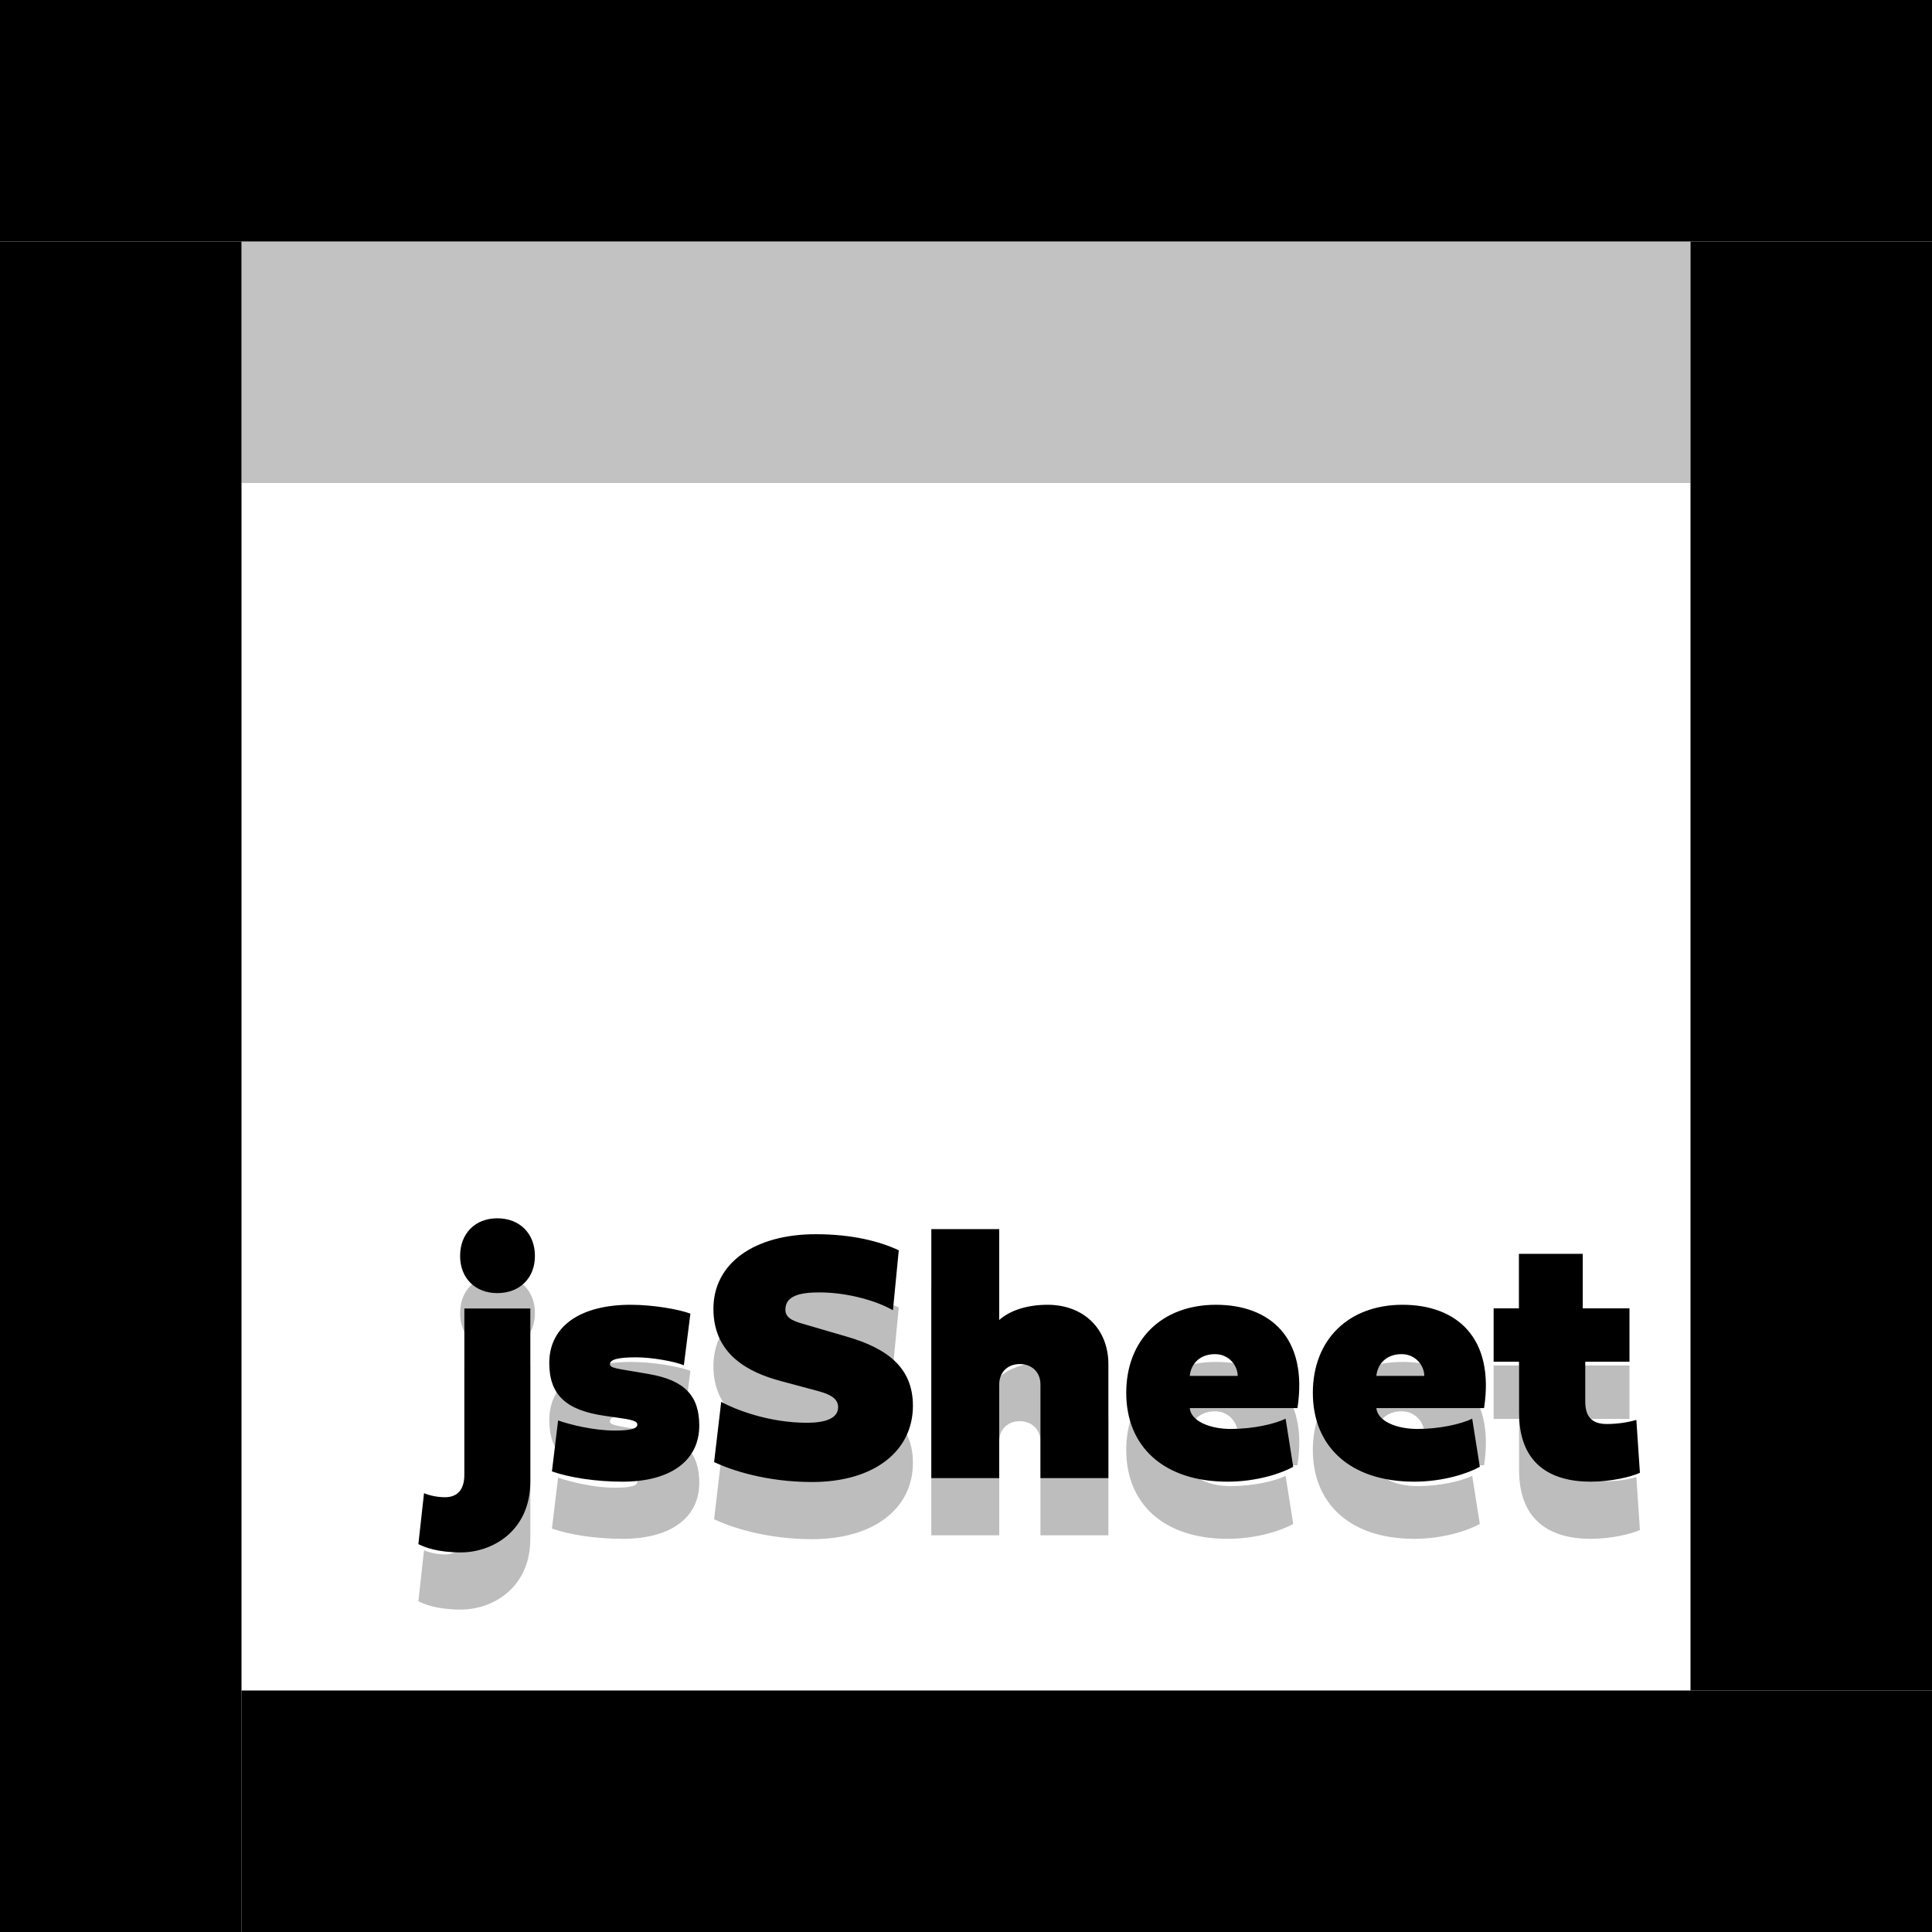 <?xml version="1.0" encoding="UTF-8" standalone="no"?><!-- Generator: Gravit.io --><svg xmlns="http://www.w3.org/2000/svg" xmlns:xlink="http://www.w3.org/1999/xlink" style="isolation:isolate" viewBox="190 1160 80 80" width="80pt" height="80pt"><g><rect x="190" y="1160" width="80" height="10" transform="matrix(1,0,0,1,0,0)" fill="rgb(0,0,0)"/><g opacity="0.24"><rect x="200" y="1170" width="60" height="10" transform="matrix(1,0,0,1,0,0)" fill="rgb(0,0,0)"/></g><rect x="190" y="1170" width="10" height="70" transform="matrix(1,0,0,1,0,0)" fill="rgb(0,0,0)"/><rect x="200" y="1230" width="70" height="10" transform="matrix(1,0,0,1,0,0)" fill="rgb(0,0,0)"/><rect x="260" y="1170" width="10" height="60" transform="matrix(1,0,0,1,0,0)" fill="rgb(0,0,0)"/><path d=" M 210.59 1213.545 C 211.521 1213.545 212.15 1212.922 212.15 1212.007 C 212.15 1211.077 211.521 1210.447 210.59 1210.447 C 209.675 1210.447 209.052 1211.077 209.052 1212.007 C 209.052 1212.922 209.675 1213.545 210.59 1213.545 Z  M 209.228 1221.067 C 209.228 1221.704 208.92 1221.997 208.43 1221.997 C 208.144 1221.997 207.814 1221.938 207.558 1221.829 L 207.324 1223.938 C 207.573 1224.063 208.1 1224.282 209.089 1224.282 C 210.356 1224.282 211.96 1223.425 211.96 1221.338 L 211.96 1214.182 L 209.228 1214.182 L 209.228 1221.067 Z  M 216.42 1216.819 C 215.563 1216.672 215.256 1216.65 215.256 1216.489 C 215.256 1216.292 215.593 1216.204 216.347 1216.204 C 217.006 1216.204 217.958 1216.379 218.317 1216.533 L 218.588 1214.395 C 218.098 1214.211 217.028 1214.028 216.12 1214.028 C 214.011 1214.028 212.744 1214.929 212.744 1216.438 C 212.744 1217.778 213.461 1218.401 215.051 1218.628 L 215.512 1218.694 C 216.142 1218.782 216.391 1218.833 216.391 1218.994 C 216.391 1219.17 216.047 1219.236 215.461 1219.236 C 214.567 1219.236 213.593 1218.987 213.11 1218.818 L 212.854 1220.928 C 213.608 1221.191 214.699 1221.353 215.783 1221.353 C 217.768 1221.353 218.955 1220.481 218.955 1219.031 C 218.955 1217.8 218.354 1217.156 216.882 1216.899 L 216.42 1216.819 Z  M 223.781 1211.106 C 221.247 1211.106 219.541 1212.3 219.541 1214.197 C 219.541 1216.108 221.027 1216.841 222.353 1217.192 L 223.884 1217.603 C 224.484 1217.764 224.704 1217.969 224.704 1218.269 C 224.704 1218.745 224.147 1218.914 223.415 1218.914 C 221.826 1218.914 220.441 1218.364 219.863 1218.049 L 219.57 1220.54 C 220.266 1220.876 221.738 1221.367 223.627 1221.367 C 226.198 1221.367 227.802 1220.085 227.802 1218.21 C 227.802 1216.658 226.784 1215.845 225.063 1215.347 L 223.481 1214.885 C 222.983 1214.739 222.521 1214.644 222.521 1214.233 C 222.521 1213.64 223.159 1213.516 223.928 1213.516 C 225.158 1213.516 226.359 1213.896 226.975 1214.255 L 227.216 1211.772 C 226.425 1211.399 225.275 1211.106 223.781 1211.106 Z  M 233.376 1214.028 C 232.504 1214.028 231.801 1214.277 231.376 1214.658 L 231.376 1210.894 L 228.564 1210.894 L 228.564 1221.206 L 231.376 1221.206 L 231.376 1217.324 C 231.376 1216.826 231.721 1216.482 232.226 1216.482 C 232.731 1216.482 233.083 1216.826 233.083 1217.324 L 233.083 1221.206 L 235.896 1221.206 L 235.896 1216.489 C 235.896 1215.024 234.87 1214.028 233.376 1214.028 Z  M 243.234 1218.745 C 242.78 1218.965 241.894 1219.17 240.964 1219.17 C 240.1 1219.17 239.316 1218.848 239.265 1218.306 L 243.725 1218.306 C 244.172 1215.376 242.575 1214.028 240.349 1214.028 C 238.115 1214.028 236.635 1215.471 236.635 1217.676 C 236.635 1219.888 238.173 1221.353 240.832 1221.353 C 242.026 1221.353 243.051 1221.016 243.549 1220.737 L 243.234 1218.745 Z  M 239.265 1216.973 C 239.309 1216.511 239.646 1216.072 240.312 1216.072 C 240.898 1216.072 241.25 1216.555 241.25 1216.973 L 239.265 1216.973 Z  M 250.961 1218.745 C 250.507 1218.965 249.621 1219.17 248.691 1219.17 C 247.827 1219.17 247.043 1218.848 246.992 1218.306 L 251.452 1218.306 C 251.899 1215.376 250.302 1214.028 248.076 1214.028 C 245.842 1214.028 244.362 1215.471 244.362 1217.676 C 244.362 1219.888 245.9 1221.353 248.559 1221.353 C 249.753 1221.353 250.778 1221.016 251.276 1220.737 L 250.961 1218.745 Z  M 246.992 1216.973 C 247.036 1216.511 247.373 1216.072 248.039 1216.072 C 248.625 1216.072 248.977 1216.555 248.977 1216.973 L 246.992 1216.973 Z  M 257.473 1216.387 L 257.473 1214.175 L 255.539 1214.175 L 255.539 1211.919 L 252.895 1211.919 L 252.895 1214.175 L 251.848 1214.175 L 251.848 1216.387 L 252.902 1216.387 L 252.902 1218.503 C 252.902 1220.605 254.191 1221.353 255.869 1221.353 C 256.689 1221.353 257.524 1221.162 257.905 1220.986 L 257.758 1218.796 C 257.407 1218.899 256.967 1218.965 256.535 1218.965 C 255.993 1218.965 255.642 1218.738 255.642 1218.035 L 255.642 1216.387 L 257.473 1216.387 Z " fill="rgb(0,0,0)"/><g opacity="0.26"><path d=" M 210.59 1215.912 C 211.521 1215.912 212.15 1215.289 212.15 1214.374 C 212.15 1213.444 211.521 1212.814 210.59 1212.814 C 209.675 1212.814 209.052 1213.444 209.052 1214.374 C 209.052 1215.289 209.675 1215.912 210.59 1215.912 Z  M 209.228 1223.434 C 209.228 1224.071 208.92 1224.364 208.43 1224.364 C 208.144 1224.364 207.814 1224.305 207.558 1224.195 L 207.324 1226.305 C 207.573 1226.429 208.1 1226.649 209.089 1226.649 C 210.356 1226.649 211.96 1225.792 211.96 1223.705 L 211.96 1216.549 L 209.228 1216.549 L 209.228 1223.434 Z  M 216.42 1219.186 C 215.563 1219.039 215.256 1219.017 215.256 1218.856 C 215.256 1218.658 215.593 1218.57 216.347 1218.57 C 217.006 1218.57 217.958 1218.746 218.317 1218.9 L 218.588 1216.761 C 218.098 1216.578 217.028 1216.395 216.12 1216.395 C 214.011 1216.395 212.744 1217.296 212.744 1218.805 C 212.744 1220.145 213.461 1220.768 215.051 1220.995 L 215.512 1221.061 C 216.142 1221.149 216.391 1221.2 216.391 1221.361 C 216.391 1221.537 216.047 1221.603 215.461 1221.603 C 214.567 1221.603 213.593 1221.354 213.11 1221.185 L 212.854 1223.295 C 213.608 1223.558 214.699 1223.719 215.783 1223.719 C 217.768 1223.719 218.955 1222.848 218.955 1221.398 C 218.955 1220.167 218.354 1219.523 216.882 1219.266 L 216.42 1219.186 Z  M 223.781 1213.473 C 221.247 1213.473 219.541 1214.667 219.541 1216.564 C 219.541 1218.475 221.027 1219.208 222.353 1219.559 L 223.884 1219.969 C 224.484 1220.131 224.704 1220.336 224.704 1220.636 C 224.704 1221.112 224.147 1221.28 223.415 1221.28 C 221.826 1221.28 220.441 1220.731 219.863 1220.416 L 219.57 1222.906 C 220.266 1223.243 221.738 1223.734 223.627 1223.734 C 226.198 1223.734 227.802 1222.452 227.802 1220.577 C 227.802 1219.025 226.784 1218.212 225.063 1217.714 L 223.481 1217.252 C 222.983 1217.106 222.521 1217.01 222.521 1216.6 C 222.521 1216.007 223.159 1215.882 223.928 1215.882 C 225.158 1215.882 226.359 1216.263 226.975 1216.622 L 227.216 1214.139 C 226.425 1213.766 225.275 1213.473 223.781 1213.473 Z  M 233.376 1216.395 C 232.504 1216.395 231.801 1216.644 231.376 1217.025 L 231.376 1213.26 L 228.564 1213.26 L 228.564 1223.573 L 231.376 1223.573 L 231.376 1219.691 C 231.376 1219.193 231.721 1218.849 232.226 1218.849 C 232.731 1218.849 233.083 1219.193 233.083 1219.691 L 233.083 1223.573 L 235.896 1223.573 L 235.896 1218.856 C 235.896 1217.391 234.87 1216.395 233.376 1216.395 Z  M 243.234 1221.112 C 242.78 1221.332 241.894 1221.537 240.964 1221.537 C 240.1 1221.537 239.316 1221.215 239.265 1220.673 L 243.725 1220.673 C 244.172 1217.743 242.575 1216.395 240.349 1216.395 C 238.115 1216.395 236.635 1217.838 236.635 1220.043 C 236.635 1222.255 238.173 1223.719 240.832 1223.719 C 242.026 1223.719 243.051 1223.382 243.549 1223.104 L 243.234 1221.112 Z  M 239.265 1219.34 C 239.309 1218.878 239.646 1218.439 240.312 1218.439 C 240.898 1218.439 241.25 1218.922 241.25 1219.34 L 239.265 1219.34 Z  M 250.961 1221.112 C 250.507 1221.332 249.621 1221.537 248.691 1221.537 C 247.827 1221.537 247.043 1221.215 246.992 1220.673 L 251.452 1220.673 C 251.899 1217.743 250.302 1216.395 248.076 1216.395 C 245.842 1216.395 244.362 1217.838 244.362 1220.043 C 244.362 1222.255 245.9 1223.719 248.559 1223.719 C 249.753 1223.719 250.778 1223.382 251.276 1223.104 L 250.961 1221.112 Z  M 246.992 1219.34 C 247.036 1218.878 247.373 1218.439 248.039 1218.439 C 248.625 1218.439 248.977 1218.922 248.977 1219.34 L 246.992 1219.34 Z  M 257.473 1218.754 L 257.473 1216.542 L 255.539 1216.542 L 255.539 1214.286 L 252.895 1214.286 L 252.895 1216.542 L 251.848 1216.542 L 251.848 1218.754 L 252.902 1218.754 L 252.902 1220.87 C 252.902 1222.972 254.191 1223.719 255.869 1223.719 C 256.689 1223.719 257.524 1223.529 257.905 1223.353 L 257.758 1221.163 C 257.407 1221.266 256.967 1221.332 256.535 1221.332 C 255.993 1221.332 255.642 1221.105 255.642 1220.402 L 255.642 1218.754 L 257.473 1218.754 Z " fill="rgb(0,0,0)"/></g></g></svg>